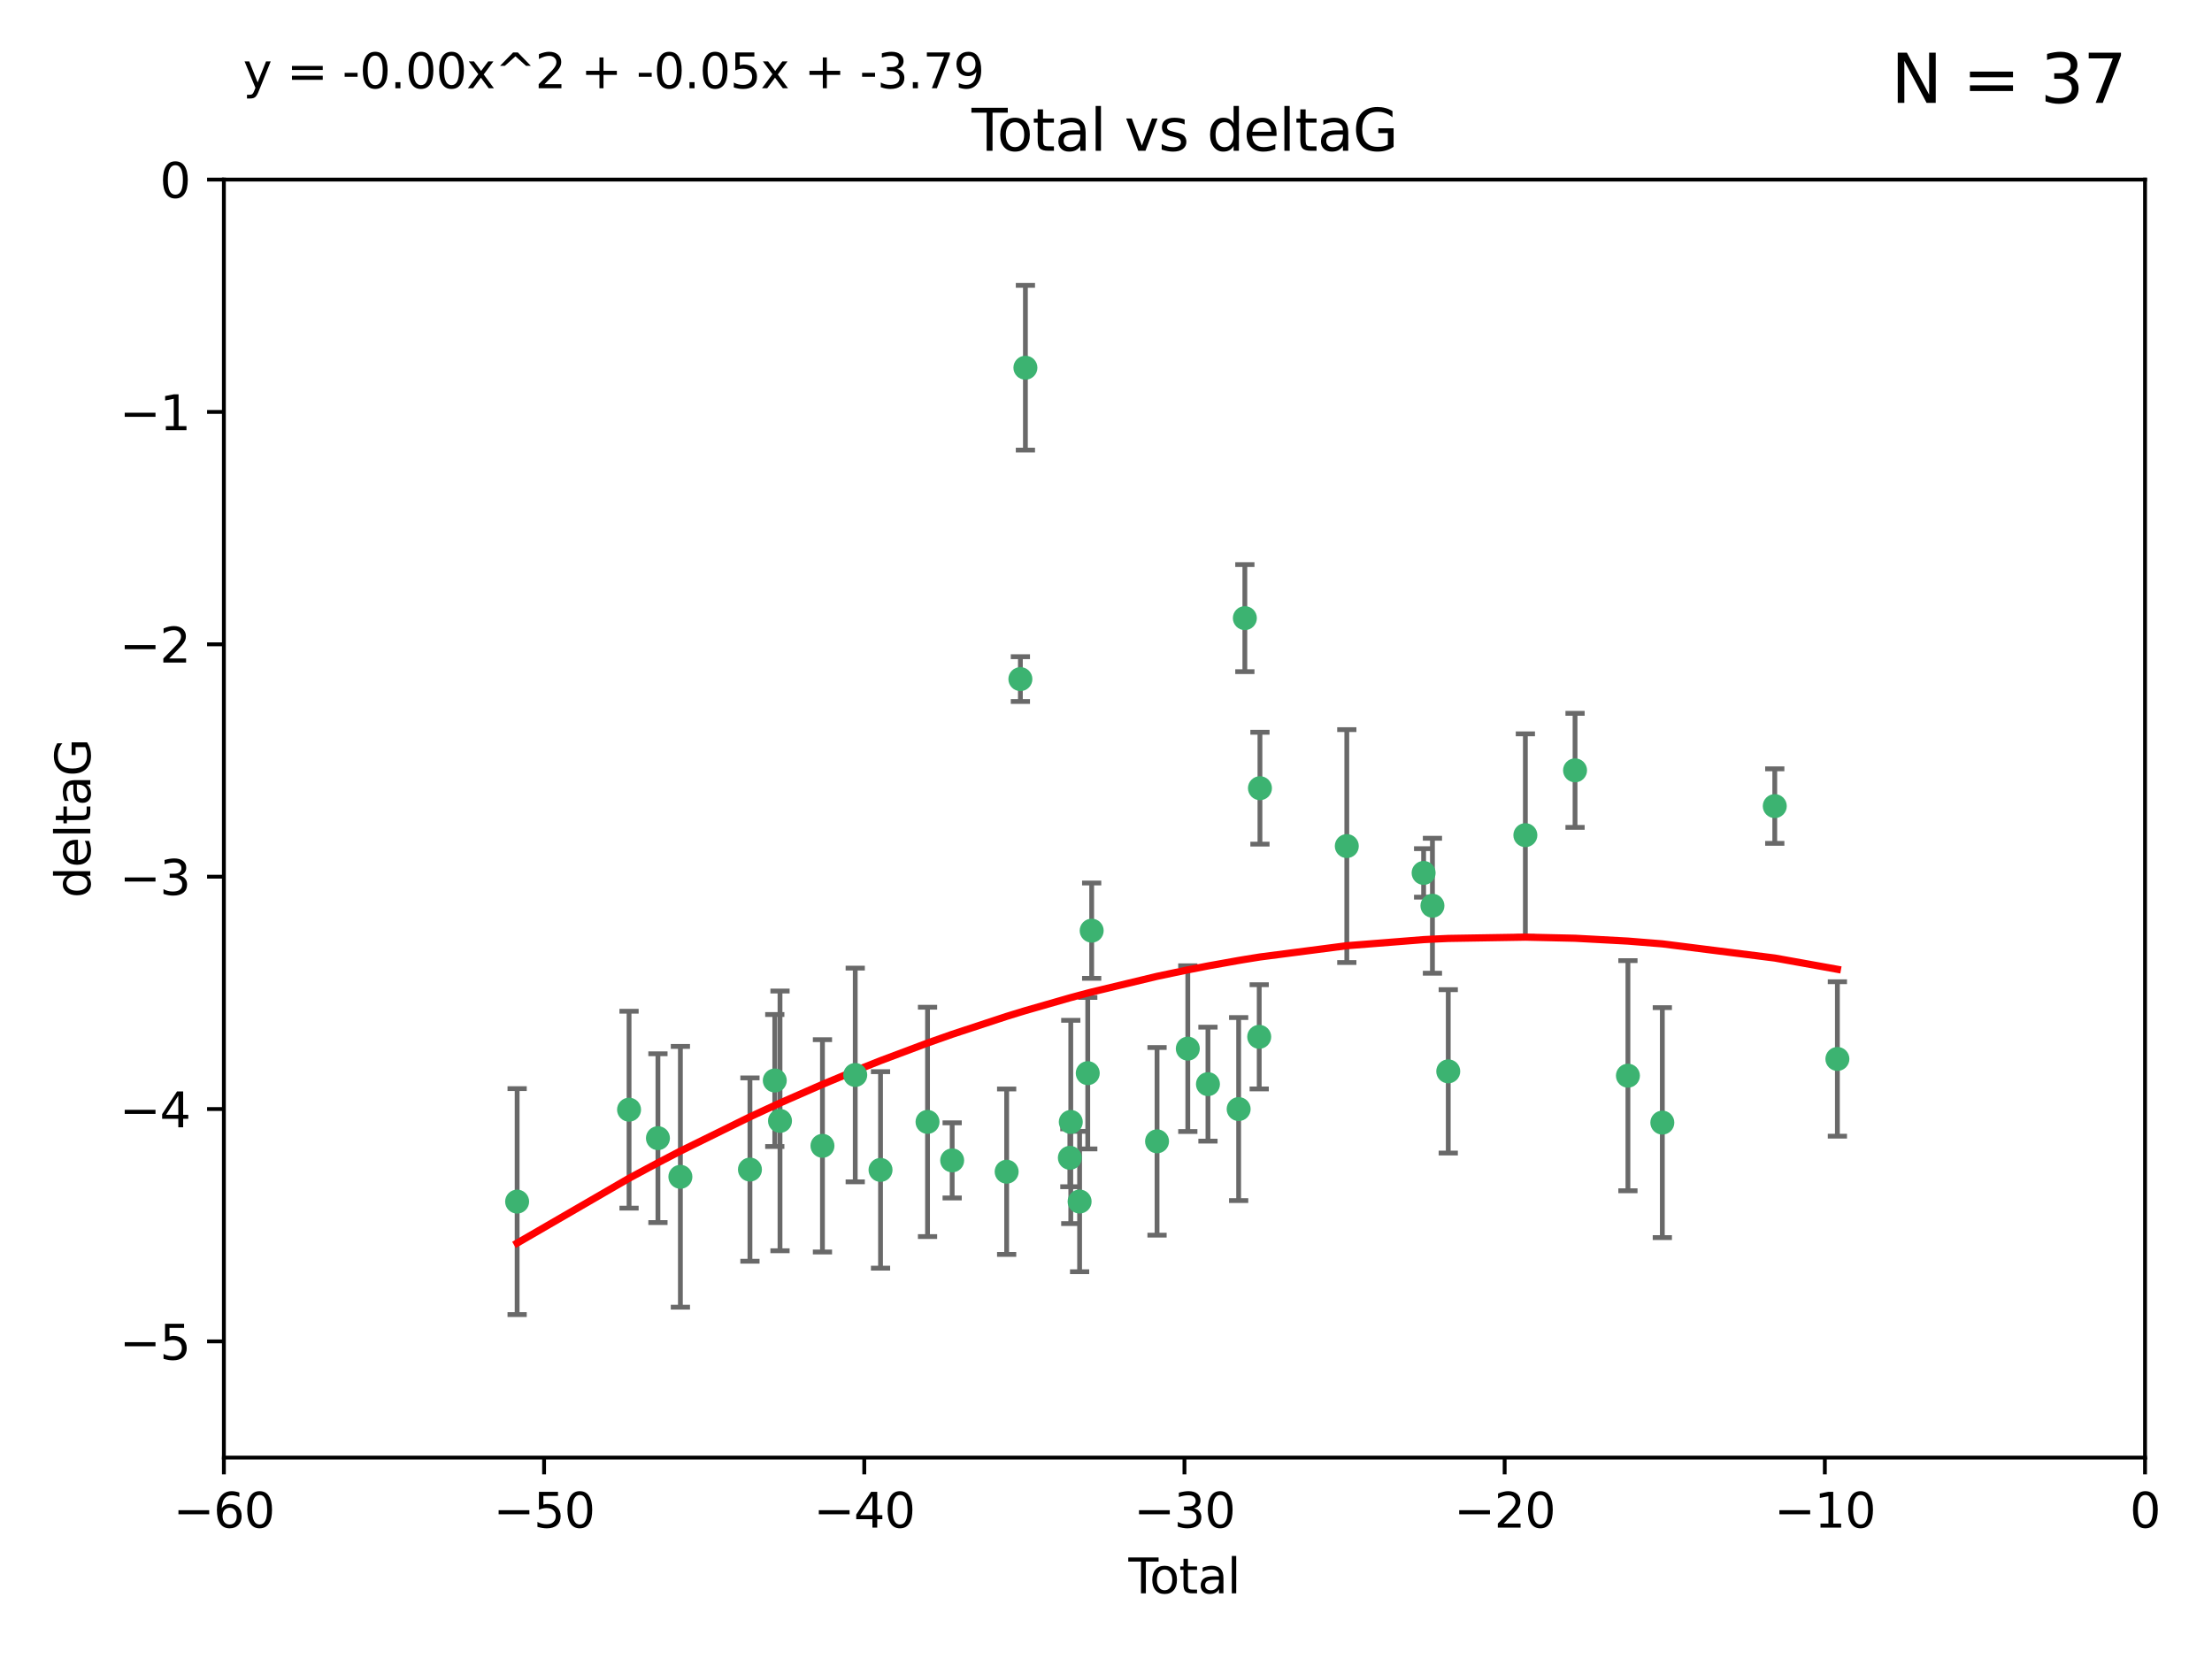 <?xml version="1.0" encoding="utf-8" standalone="no"?>
<!DOCTYPE svg PUBLIC "-//W3C//DTD SVG 1.1//EN"
  "http://www.w3.org/Graphics/SVG/1.1/DTD/svg11.dtd">
<svg xmlns:xlink="http://www.w3.org/1999/xlink" width="460.8pt" height="345.6pt" viewBox="0 0 460.8 345.6" xmlns="http://www.w3.org/2000/svg" version="1.1">
 <defs>
  <style type="text/css">*{stroke-linejoin: round; stroke-linecap: butt}</style>
 </defs>
 <g id="figure_1">
  <g id="patch_1">
   <path d="M 0 345.6 
L 460.8 345.6 
L 460.8 0 
L 0 0 
z
" style="fill: #ffffff"/>
  </g>
  <g id="axes_1">
   <g id="patch_2">
    <path d="M 46.64 303.64 
L 446.85 303.64 
L 446.85 37.411 
L 46.64 37.411 
z
" style="fill: #ffffff"/>
   </g>
   <g id="PathCollection_1">
    <defs>
     <path id="m1c4140bbf5" d="M 0 1.118 
C 0.297 1.118 0.581 1 0.791 0.791 
C 1 0.581 1.118 0.297 1.118 0 
C 1.118 -0.297 1 -0.581 0.791 -0.791 
C 0.581 -1 0.297 -1.118 0 -1.118 
C -0.297 -1.118 -0.581 -1 -0.791 -0.791 
C -1 -0.581 -1.118 -0.297 -1.118 0 
C -1.118 0.297 -1 0.581 -0.791 0.791 
C -0.581 1 -0.297 1.118 0 1.118 
z
" style="stroke: #3cb371"/>
    </defs>
    <g clip-path="url(#paca9e72750)">
     <use xlink:href="#m1c4140bbf5" x="107.728" y="250.316" style="fill: #3cb371; stroke: #3cb371"/>
     <use xlink:href="#m1c4140bbf5" x="131.044" y="231.167" style="fill: #3cb371; stroke: #3cb371"/>
     <use xlink:href="#m1c4140bbf5" x="137.06" y="237.101" style="fill: #3cb371; stroke: #3cb371"/>
     <use xlink:href="#m1c4140bbf5" x="141.738" y="245.151" style="fill: #3cb371; stroke: #3cb371"/>
     <use xlink:href="#m1c4140bbf5" x="156.227" y="243.641" style="fill: #3cb371; stroke: #3cb371"/>
     <use xlink:href="#m1c4140bbf5" x="161.402" y="225.088" style="fill: #3cb371; stroke: #3cb371"/>
     <use xlink:href="#m1c4140bbf5" x="162.489" y="233.502" style="fill: #3cb371; stroke: #3cb371"/>
     <use xlink:href="#m1c4140bbf5" x="171.333" y="238.695" style="fill: #3cb371; stroke: #3cb371"/>
     <use xlink:href="#m1c4140bbf5" x="178.161" y="223.937" style="fill: #3cb371; stroke: #3cb371"/>
     <use xlink:href="#m1c4140bbf5" x="183.43" y="243.713" style="fill: #3cb371; stroke: #3cb371"/>
     <use xlink:href="#m1c4140bbf5" x="193.222" y="233.712" style="fill: #3cb371; stroke: #3cb371"/>
     <use xlink:href="#m1c4140bbf5" x="198.354" y="241.73" style="fill: #3cb371; stroke: #3cb371"/>
     <use xlink:href="#m1c4140bbf5" x="209.704" y="244.088" style="fill: #3cb371; stroke: #3cb371"/>
     <use xlink:href="#m1c4140bbf5" x="212.564" y="141.469" style="fill: #3cb371; stroke: #3cb371"/>
     <use xlink:href="#m1c4140bbf5" x="213.612" y="76.602" style="fill: #3cb371; stroke: #3cb371"/>
     <use xlink:href="#m1c4140bbf5" x="222.87" y="241.193" style="fill: #3cb371; stroke: #3cb371"/>
     <use xlink:href="#m1c4140bbf5" x="223.063" y="233.723" style="fill: #3cb371; stroke: #3cb371"/>
     <use xlink:href="#m1c4140bbf5" x="224.902" y="250.302" style="fill: #3cb371; stroke: #3cb371"/>
     <use xlink:href="#m1c4140bbf5" x="226.599" y="223.559" style="fill: #3cb371; stroke: #3cb371"/>
     <use xlink:href="#m1c4140bbf5" x="227.416" y="193.873" style="fill: #3cb371; stroke: #3cb371"/>
     <use xlink:href="#m1c4140bbf5" x="241.034" y="237.76" style="fill: #3cb371; stroke: #3cb371"/>
     <use xlink:href="#m1c4140bbf5" x="247.442" y="218.451" style="fill: #3cb371; stroke: #3cb371"/>
     <use xlink:href="#m1c4140bbf5" x="251.639" y="225.849" style="fill: #3cb371; stroke: #3cb371"/>
     <use xlink:href="#m1c4140bbf5" x="258.034" y="231.04" style="fill: #3cb371; stroke: #3cb371"/>
     <use xlink:href="#m1c4140bbf5" x="259.326" y="128.766" style="fill: #3cb371; stroke: #3cb371"/>
     <use xlink:href="#m1c4140bbf5" x="262.317" y="215.989" style="fill: #3cb371; stroke: #3cb371"/>
     <use xlink:href="#m1c4140bbf5" x="262.471" y="164.196" style="fill: #3cb371; stroke: #3cb371"/>
     <use xlink:href="#m1c4140bbf5" x="280.563" y="176.253" style="fill: #3cb371; stroke: #3cb371"/>
     <use xlink:href="#m1c4140bbf5" x="296.566" y="181.846" style="fill: #3cb371; stroke: #3cb371"/>
     <use xlink:href="#m1c4140bbf5" x="298.403" y="188.681" style="fill: #3cb371; stroke: #3cb371"/>
     <use xlink:href="#m1c4140bbf5" x="301.697" y="223.183" style="fill: #3cb371; stroke: #3cb371"/>
     <use xlink:href="#m1c4140bbf5" x="317.762" y="173.979" style="fill: #3cb371; stroke: #3cb371"/>
     <use xlink:href="#m1c4140bbf5" x="328.112" y="160.478" style="fill: #3cb371; stroke: #3cb371"/>
     <use xlink:href="#m1c4140bbf5" x="339.126" y="224.085" style="fill: #3cb371; stroke: #3cb371"/>
     <use xlink:href="#m1c4140bbf5" x="346.294" y="233.861" style="fill: #3cb371; stroke: #3cb371"/>
     <use xlink:href="#m1c4140bbf5" x="369.717" y="167.925" style="fill: #3cb371; stroke: #3cb371"/>
     <use xlink:href="#m1c4140bbf5" x="382.763" y="220.6" style="fill: #3cb371; stroke: #3cb371"/>
    </g>
   </g>
   <g id="matplotlib.axis_1">
    <g id="xtick_1">
     <g id="line2d_1">
      <defs>
       <path id="m6806085033" d="M 0 0 
L 0 3.5 
" style="stroke: #000000; stroke-width: 0.8"/>
      </defs>
      <g>
       <use xlink:href="#m6806085033" x="46.64" y="303.64" style="stroke: #000000; stroke-width: 0.8"/>
      </g>
     </g>
     <g id="text_1">
      <!-- −60 -->
      <g transform="translate(36.088 318.238)scale(0.1 -0.1)">
       <defs>
        <path id="DejaVuSans-2212" d="M 678 2272 
L 4684 2272 
L 4684 1741 
L 678 1741 
L 678 2272 
z
" transform="scale(0.016)"/>
        <path id="DejaVuSans-36" d="M 2113 2584 
Q 1688 2584 1439 2293 
Q 1191 2003 1191 1497 
Q 1191 994 1439 701 
Q 1688 409 2113 409 
Q 2538 409 2786 701 
Q 3034 994 3034 1497 
Q 3034 2003 2786 2293 
Q 2538 2584 2113 2584 
z
M 3366 4563 
L 3366 3988 
Q 3128 4100 2886 4159 
Q 2644 4219 2406 4219 
Q 1781 4219 1451 3797 
Q 1122 3375 1075 2522 
Q 1259 2794 1537 2939 
Q 1816 3084 2150 3084 
Q 2853 3084 3261 2657 
Q 3669 2231 3669 1497 
Q 3669 778 3244 343 
Q 2819 -91 2113 -91 
Q 1303 -91 875 529 
Q 447 1150 447 2328 
Q 447 3434 972 4092 
Q 1497 4750 2381 4750 
Q 2619 4750 2861 4703 
Q 3103 4656 3366 4563 
z
" transform="scale(0.016)"/>
        <path id="DejaVuSans-30" d="M 2034 4250 
Q 1547 4250 1301 3770 
Q 1056 3291 1056 2328 
Q 1056 1369 1301 889 
Q 1547 409 2034 409 
Q 2525 409 2770 889 
Q 3016 1369 3016 2328 
Q 3016 3291 2770 3770 
Q 2525 4250 2034 4250 
z
M 2034 4750 
Q 2819 4750 3233 4129 
Q 3647 3509 3647 2328 
Q 3647 1150 3233 529 
Q 2819 -91 2034 -91 
Q 1250 -91 836 529 
Q 422 1150 422 2328 
Q 422 3509 836 4129 
Q 1250 4750 2034 4750 
z
" transform="scale(0.016)"/>
       </defs>
       <use xlink:href="#DejaVuSans-2212"/>
       <use xlink:href="#DejaVuSans-36" x="83.789"/>
       <use xlink:href="#DejaVuSans-30" x="147.412"/>
      </g>
     </g>
    </g>
    <g id="xtick_2">
     <g id="line2d_2">
      <g>
       <use xlink:href="#m6806085033" x="113.342" y="303.64" style="stroke: #000000; stroke-width: 0.8"/>
      </g>
     </g>
     <g id="text_2">
      <!-- −50 -->
      <g transform="translate(102.789 318.238)scale(0.1 -0.1)">
       <defs>
        <path id="DejaVuSans-35" d="M 691 4666 
L 3169 4666 
L 3169 4134 
L 1269 4134 
L 1269 2991 
Q 1406 3038 1543 3061 
Q 1681 3084 1819 3084 
Q 2600 3084 3056 2656 
Q 3513 2228 3513 1497 
Q 3513 744 3044 326 
Q 2575 -91 1722 -91 
Q 1428 -91 1123 -41 
Q 819 9 494 109 
L 494 744 
Q 775 591 1075 516 
Q 1375 441 1709 441 
Q 2250 441 2565 725 
Q 2881 1009 2881 1497 
Q 2881 1984 2565 2268 
Q 2250 2553 1709 2553 
Q 1456 2553 1204 2497 
Q 953 2441 691 2322 
L 691 4666 
z
" transform="scale(0.016)"/>
       </defs>
       <use xlink:href="#DejaVuSans-2212"/>
       <use xlink:href="#DejaVuSans-35" x="83.789"/>
       <use xlink:href="#DejaVuSans-30" x="147.412"/>
      </g>
     </g>
    </g>
    <g id="xtick_3">
     <g id="line2d_3">
      <g>
       <use xlink:href="#m6806085033" x="180.043" y="303.64" style="stroke: #000000; stroke-width: 0.8"/>
      </g>
     </g>
     <g id="text_3">
      <!-- −40 -->
      <g transform="translate(169.491 318.238)scale(0.1 -0.1)">
       <defs>
        <path id="DejaVuSans-34" d="M 2419 4116 
L 825 1625 
L 2419 1625 
L 2419 4116 
z
M 2253 4666 
L 3047 4666 
L 3047 1625 
L 3713 1625 
L 3713 1100 
L 3047 1100 
L 3047 0 
L 2419 0 
L 2419 1100 
L 313 1100 
L 313 1709 
L 2253 4666 
z
" transform="scale(0.016)"/>
       </defs>
       <use xlink:href="#DejaVuSans-2212"/>
       <use xlink:href="#DejaVuSans-34" x="83.789"/>
       <use xlink:href="#DejaVuSans-30" x="147.412"/>
      </g>
     </g>
    </g>
    <g id="xtick_4">
     <g id="line2d_4">
      <g>
       <use xlink:href="#m6806085033" x="246.745" y="303.64" style="stroke: #000000; stroke-width: 0.8"/>
      </g>
     </g>
     <g id="text_4">
      <!-- −30 -->
      <g transform="translate(236.193 318.238)scale(0.1 -0.1)">
       <defs>
        <path id="DejaVuSans-33" d="M 2597 2516 
Q 3050 2419 3304 2112 
Q 3559 1806 3559 1356 
Q 3559 666 3084 287 
Q 2609 -91 1734 -91 
Q 1441 -91 1130 -33 
Q 819 25 488 141 
L 488 750 
Q 750 597 1062 519 
Q 1375 441 1716 441 
Q 2309 441 2620 675 
Q 2931 909 2931 1356 
Q 2931 1769 2642 2001 
Q 2353 2234 1838 2234 
L 1294 2234 
L 1294 2753 
L 1863 2753 
Q 2328 2753 2575 2939 
Q 2822 3125 2822 3475 
Q 2822 3834 2567 4026 
Q 2313 4219 1838 4219 
Q 1578 4219 1281 4162 
Q 984 4106 628 3988 
L 628 4550 
Q 988 4650 1302 4700 
Q 1616 4750 1894 4750 
Q 2613 4750 3031 4423 
Q 3450 4097 3450 3541 
Q 3450 3153 3228 2886 
Q 3006 2619 2597 2516 
z
" transform="scale(0.016)"/>
       </defs>
       <use xlink:href="#DejaVuSans-2212"/>
       <use xlink:href="#DejaVuSans-33" x="83.789"/>
       <use xlink:href="#DejaVuSans-30" x="147.412"/>
      </g>
     </g>
    </g>
    <g id="xtick_5">
     <g id="line2d_5">
      <g>
       <use xlink:href="#m6806085033" x="313.447" y="303.64" style="stroke: #000000; stroke-width: 0.8"/>
      </g>
     </g>
     <g id="text_5">
      <!-- −20 -->
      <g transform="translate(302.894 318.238)scale(0.1 -0.1)">
       <defs>
        <path id="DejaVuSans-32" d="M 1228 531 
L 3431 531 
L 3431 0 
L 469 0 
L 469 531 
Q 828 903 1448 1529 
Q 2069 2156 2228 2338 
Q 2531 2678 2651 2914 
Q 2772 3150 2772 3378 
Q 2772 3750 2511 3984 
Q 2250 4219 1831 4219 
Q 1534 4219 1204 4116 
Q 875 4013 500 3803 
L 500 4441 
Q 881 4594 1212 4672 
Q 1544 4750 1819 4750 
Q 2544 4750 2975 4387 
Q 3406 4025 3406 3419 
Q 3406 3131 3298 2873 
Q 3191 2616 2906 2266 
Q 2828 2175 2409 1742 
Q 1991 1309 1228 531 
z
" transform="scale(0.016)"/>
       </defs>
       <use xlink:href="#DejaVuSans-2212"/>
       <use xlink:href="#DejaVuSans-32" x="83.789"/>
       <use xlink:href="#DejaVuSans-30" x="147.412"/>
      </g>
     </g>
    </g>
    <g id="xtick_6">
     <g id="line2d_6">
      <g>
       <use xlink:href="#m6806085033" x="380.148" y="303.64" style="stroke: #000000; stroke-width: 0.8"/>
      </g>
     </g>
     <g id="text_6">
      <!-- −10 -->
      <g transform="translate(369.596 318.238)scale(0.1 -0.1)">
       <defs>
        <path id="DejaVuSans-31" d="M 794 531 
L 1825 531 
L 1825 4091 
L 703 3866 
L 703 4441 
L 1819 4666 
L 2450 4666 
L 2450 531 
L 3481 531 
L 3481 0 
L 794 0 
L 794 531 
z
" transform="scale(0.016)"/>
       </defs>
       <use xlink:href="#DejaVuSans-2212"/>
       <use xlink:href="#DejaVuSans-31" x="83.789"/>
       <use xlink:href="#DejaVuSans-30" x="147.412"/>
      </g>
     </g>
    </g>
    <g id="xtick_7">
     <g id="line2d_7">
      <g>
       <use xlink:href="#m6806085033" x="446.85" y="303.64" style="stroke: #000000; stroke-width: 0.8"/>
      </g>
     </g>
     <g id="text_7">
      <!-- 0 -->
      <g transform="translate(443.669 318.238)scale(0.1 -0.1)">
       <use xlink:href="#DejaVuSans-30"/>
      </g>
     </g>
    </g>
    <g id="text_8">
     <!-- Total -->
     <g transform="translate(235.068 331.917)scale(0.1 -0.1)">
      <defs>
       <path id="DejaVuSans-54" d="M -19 4666 
L 3928 4666 
L 3928 4134 
L 2272 4134 
L 2272 0 
L 1638 0 
L 1638 4134 
L -19 4134 
L -19 4666 
z
" transform="scale(0.016)"/>
       <path id="DejaVuSans-6f" d="M 1959 3097 
Q 1497 3097 1228 2736 
Q 959 2375 959 1747 
Q 959 1119 1226 758 
Q 1494 397 1959 397 
Q 2419 397 2687 759 
Q 2956 1122 2956 1747 
Q 2956 2369 2687 2733 
Q 2419 3097 1959 3097 
z
M 1959 3584 
Q 2709 3584 3137 3096 
Q 3566 2609 3566 1747 
Q 3566 888 3137 398 
Q 2709 -91 1959 -91 
Q 1206 -91 779 398 
Q 353 888 353 1747 
Q 353 2609 779 3096 
Q 1206 3584 1959 3584 
z
" transform="scale(0.016)"/>
       <path id="DejaVuSans-74" d="M 1172 4494 
L 1172 3500 
L 2356 3500 
L 2356 3053 
L 1172 3053 
L 1172 1153 
Q 1172 725 1289 603 
Q 1406 481 1766 481 
L 2356 481 
L 2356 0 
L 1766 0 
Q 1100 0 847 248 
Q 594 497 594 1153 
L 594 3053 
L 172 3053 
L 172 3500 
L 594 3500 
L 594 4494 
L 1172 4494 
z
" transform="scale(0.016)"/>
       <path id="DejaVuSans-61" d="M 2194 1759 
Q 1497 1759 1228 1600 
Q 959 1441 959 1056 
Q 959 750 1161 570 
Q 1363 391 1709 391 
Q 2188 391 2477 730 
Q 2766 1069 2766 1631 
L 2766 1759 
L 2194 1759 
z
M 3341 1997 
L 3341 0 
L 2766 0 
L 2766 531 
Q 2569 213 2275 61 
Q 1981 -91 1556 -91 
Q 1019 -91 701 211 
Q 384 513 384 1019 
Q 384 1609 779 1909 
Q 1175 2209 1959 2209 
L 2766 2209 
L 2766 2266 
Q 2766 2663 2505 2880 
Q 2244 3097 1772 3097 
Q 1472 3097 1187 3025 
Q 903 2953 641 2809 
L 641 3341 
Q 956 3463 1253 3523 
Q 1550 3584 1831 3584 
Q 2591 3584 2966 3190 
Q 3341 2797 3341 1997 
z
" transform="scale(0.016)"/>
       <path id="DejaVuSans-6c" d="M 603 4863 
L 1178 4863 
L 1178 0 
L 603 0 
L 603 4863 
z
" transform="scale(0.016)"/>
      </defs>
      <use xlink:href="#DejaVuSans-54"/>
      <use xlink:href="#DejaVuSans-6f" x="44.084"/>
      <use xlink:href="#DejaVuSans-74" x="105.266"/>
      <use xlink:href="#DejaVuSans-61" x="144.475"/>
      <use xlink:href="#DejaVuSans-6c" x="205.754"/>
     </g>
    </g>
   </g>
   <g id="matplotlib.axis_2">
    <g id="ytick_1">
     <g id="line2d_8">
      <defs>
       <path id="m5958dc856a" d="M 0 0 
L -3.5 0 
" style="stroke: #000000; stroke-width: 0.8"/>
      </defs>
      <g>
       <use xlink:href="#m5958dc856a" x="46.64" y="279.437" style="stroke: #000000; stroke-width: 0.8"/>
      </g>
     </g>
     <g id="text_9">
      <!-- −5 -->
      <g transform="translate(24.898 283.237)scale(0.1 -0.1)">
       <use xlink:href="#DejaVuSans-2212"/>
       <use xlink:href="#DejaVuSans-35" x="83.789"/>
      </g>
     </g>
    </g>
    <g id="ytick_2">
     <g id="line2d_9">
      <g>
       <use xlink:href="#m5958dc856a" x="46.64" y="231.032" style="stroke: #000000; stroke-width: 0.8"/>
      </g>
     </g>
     <g id="text_10">
      <!-- −4 -->
      <g transform="translate(24.898 234.831)scale(0.1 -0.1)">
       <use xlink:href="#DejaVuSans-2212"/>
       <use xlink:href="#DejaVuSans-34" x="83.789"/>
      </g>
     </g>
    </g>
    <g id="ytick_3">
     <g id="line2d_10">
      <g>
       <use xlink:href="#m5958dc856a" x="46.64" y="182.627" style="stroke: #000000; stroke-width: 0.8"/>
      </g>
     </g>
     <g id="text_11">
      <!-- −3 -->
      <g transform="translate(24.898 186.426)scale(0.1 -0.1)">
       <use xlink:href="#DejaVuSans-2212"/>
       <use xlink:href="#DejaVuSans-33" x="83.789"/>
      </g>
     </g>
    </g>
    <g id="ytick_4">
     <g id="line2d_11">
      <g>
       <use xlink:href="#m5958dc856a" x="46.64" y="134.222" style="stroke: #000000; stroke-width: 0.8"/>
      </g>
     </g>
     <g id="text_12">
      <!-- −2 -->
      <g transform="translate(24.898 138.021)scale(0.1 -0.1)">
       <use xlink:href="#DejaVuSans-2212"/>
       <use xlink:href="#DejaVuSans-32" x="83.789"/>
      </g>
     </g>
    </g>
    <g id="ytick_5">
     <g id="line2d_12">
      <g>
       <use xlink:href="#m5958dc856a" x="46.64" y="85.816" style="stroke: #000000; stroke-width: 0.8"/>
      </g>
     </g>
     <g id="text_13">
      <!-- −1 -->
      <g transform="translate(24.898 89.616)scale(0.1 -0.1)">
       <use xlink:href="#DejaVuSans-2212"/>
       <use xlink:href="#DejaVuSans-31" x="83.789"/>
      </g>
     </g>
    </g>
    <g id="ytick_6">
     <g id="line2d_13">
      <g>
       <use xlink:href="#m5958dc856a" x="46.64" y="37.411" style="stroke: #000000; stroke-width: 0.8"/>
      </g>
     </g>
     <g id="text_14">
      <!-- 0 -->
      <g transform="translate(33.278 41.21)scale(0.1 -0.1)">
       <use xlink:href="#DejaVuSans-30"/>
      </g>
     </g>
    </g>
    <g id="text_15">
     <!-- deltaG -->
     <g transform="translate(18.818 187.064)rotate(-90)scale(0.1 -0.1)">
      <defs>
       <path id="DejaVuSans-64" d="M 2906 2969 
L 2906 4863 
L 3481 4863 
L 3481 0 
L 2906 0 
L 2906 525 
Q 2725 213 2448 61 
Q 2172 -91 1784 -91 
Q 1150 -91 751 415 
Q 353 922 353 1747 
Q 353 2572 751 3078 
Q 1150 3584 1784 3584 
Q 2172 3584 2448 3432 
Q 2725 3281 2906 2969 
z
M 947 1747 
Q 947 1113 1208 752 
Q 1469 391 1925 391 
Q 2381 391 2643 752 
Q 2906 1113 2906 1747 
Q 2906 2381 2643 2742 
Q 2381 3103 1925 3103 
Q 1469 3103 1208 2742 
Q 947 2381 947 1747 
z
" transform="scale(0.016)"/>
       <path id="DejaVuSans-65" d="M 3597 1894 
L 3597 1613 
L 953 1613 
Q 991 1019 1311 708 
Q 1631 397 2203 397 
Q 2534 397 2845 478 
Q 3156 559 3463 722 
L 3463 178 
Q 3153 47 2828 -22 
Q 2503 -91 2169 -91 
Q 1331 -91 842 396 
Q 353 884 353 1716 
Q 353 2575 817 3079 
Q 1281 3584 2069 3584 
Q 2775 3584 3186 3129 
Q 3597 2675 3597 1894 
z
M 3022 2063 
Q 3016 2534 2758 2815 
Q 2500 3097 2075 3097 
Q 1594 3097 1305 2825 
Q 1016 2553 972 2059 
L 3022 2063 
z
" transform="scale(0.016)"/>
       <path id="DejaVuSans-47" d="M 3809 666 
L 3809 1919 
L 2778 1919 
L 2778 2438 
L 4434 2438 
L 4434 434 
Q 4069 175 3628 42 
Q 3188 -91 2688 -91 
Q 1594 -91 976 548 
Q 359 1188 359 2328 
Q 359 3472 976 4111 
Q 1594 4750 2688 4750 
Q 3144 4750 3555 4637 
Q 3966 4525 4313 4306 
L 4313 3634 
Q 3963 3931 3569 4081 
Q 3175 4231 2741 4231 
Q 1884 4231 1454 3753 
Q 1025 3275 1025 2328 
Q 1025 1384 1454 906 
Q 1884 428 2741 428 
Q 3075 428 3337 486 
Q 3600 544 3809 666 
z
" transform="scale(0.016)"/>
      </defs>
      <use xlink:href="#DejaVuSans-64"/>
      <use xlink:href="#DejaVuSans-65" x="63.477"/>
      <use xlink:href="#DejaVuSans-6c" x="125"/>
      <use xlink:href="#DejaVuSans-74" x="152.783"/>
      <use xlink:href="#DejaVuSans-61" x="191.992"/>
      <use xlink:href="#DejaVuSans-47" x="253.271"/>
     </g>
    </g>
   </g>
   <g id="LineCollection_1">
    <path d="M 107.728 273.851 
L 107.728 226.78 
" clip-path="url(#paca9e72750)" style="fill: none; stroke: #696969"/>
    <path d="M 131.044 251.678 
L 131.044 210.656 
" clip-path="url(#paca9e72750)" style="fill: none; stroke: #696969"/>
    <path d="M 137.06 254.682 
L 137.06 219.519 
" clip-path="url(#paca9e72750)" style="fill: none; stroke: #696969"/>
    <path d="M 141.738 272.312 
L 141.738 217.99 
" clip-path="url(#paca9e72750)" style="fill: none; stroke: #696969"/>
    <path d="M 156.227 262.737 
L 156.227 224.544 
" clip-path="url(#paca9e72750)" style="fill: none; stroke: #696969"/>
    <path d="M 161.402 238.836 
L 161.402 211.34 
" clip-path="url(#paca9e72750)" style="fill: none; stroke: #696969"/>
    <path d="M 162.489 260.554 
L 162.489 206.45 
" clip-path="url(#paca9e72750)" style="fill: none; stroke: #696969"/>
    <path d="M 171.333 260.812 
L 171.333 216.578 
" clip-path="url(#paca9e72750)" style="fill: none; stroke: #696969"/>
    <path d="M 178.161 246.2 
L 178.161 201.674 
" clip-path="url(#paca9e72750)" style="fill: none; stroke: #696969"/>
    <path d="M 183.43 264.178 
L 183.43 223.248 
" clip-path="url(#paca9e72750)" style="fill: none; stroke: #696969"/>
    <path d="M 193.222 257.598 
L 193.222 209.826 
" clip-path="url(#paca9e72750)" style="fill: none; stroke: #696969"/>
    <path d="M 198.354 249.557 
L 198.354 233.903 
" clip-path="url(#paca9e72750)" style="fill: none; stroke: #696969"/>
    <path d="M 209.704 261.318 
L 209.704 226.858 
" clip-path="url(#paca9e72750)" style="fill: none; stroke: #696969"/>
    <path d="M 212.564 146.137 
L 212.564 136.802 
" clip-path="url(#paca9e72750)" style="fill: none; stroke: #696969"/>
    <path d="M 213.612 93.762 
L 213.612 59.442 
" clip-path="url(#paca9e72750)" style="fill: none; stroke: #696969"/>
    <path d="M 222.87 247.22 
L 222.87 235.166 
" clip-path="url(#paca9e72750)" style="fill: none; stroke: #696969"/>
    <path d="M 223.063 254.896 
L 223.063 212.549 
" clip-path="url(#paca9e72750)" style="fill: none; stroke: #696969"/>
    <path d="M 224.902 264.925 
L 224.902 235.679 
" clip-path="url(#paca9e72750)" style="fill: none; stroke: #696969"/>
    <path d="M 226.599 239.336 
L 226.599 207.781 
" clip-path="url(#paca9e72750)" style="fill: none; stroke: #696969"/>
    <path d="M 227.416 203.802 
L 227.416 183.944 
" clip-path="url(#paca9e72750)" style="fill: none; stroke: #696969"/>
    <path d="M 241.034 257.301 
L 241.034 218.218 
" clip-path="url(#paca9e72750)" style="fill: none; stroke: #696969"/>
    <path d="M 247.442 235.713 
L 247.442 201.188 
" clip-path="url(#paca9e72750)" style="fill: none; stroke: #696969"/>
    <path d="M 251.639 237.72 
L 251.639 213.978 
" clip-path="url(#paca9e72750)" style="fill: none; stroke: #696969"/>
    <path d="M 258.034 250.104 
L 258.034 211.975 
" clip-path="url(#paca9e72750)" style="fill: none; stroke: #696969"/>
    <path d="M 259.326 139.92 
L 259.326 117.611 
" clip-path="url(#paca9e72750)" style="fill: none; stroke: #696969"/>
    <path d="M 262.317 226.845 
L 262.317 205.133 
" clip-path="url(#paca9e72750)" style="fill: none; stroke: #696969"/>
    <path d="M 262.471 175.847 
L 262.471 152.545 
" clip-path="url(#paca9e72750)" style="fill: none; stroke: #696969"/>
    <path d="M 280.563 200.512 
L 280.563 151.994 
" clip-path="url(#paca9e72750)" style="fill: none; stroke: #696969"/>
    <path d="M 296.566 186.895 
L 296.566 176.797 
" clip-path="url(#paca9e72750)" style="fill: none; stroke: #696969"/>
    <path d="M 298.403 202.739 
L 298.403 174.624 
" clip-path="url(#paca9e72750)" style="fill: none; stroke: #696969"/>
    <path d="M 301.697 240.197 
L 301.697 206.168 
" clip-path="url(#paca9e72750)" style="fill: none; stroke: #696969"/>
    <path d="M 317.762 195.085 
L 317.762 152.873 
" clip-path="url(#paca9e72750)" style="fill: none; stroke: #696969"/>
    <path d="M 328.112 172.358 
L 328.112 148.597 
" clip-path="url(#paca9e72750)" style="fill: none; stroke: #696969"/>
    <path d="M 339.126 248.056 
L 339.126 200.114 
" clip-path="url(#paca9e72750)" style="fill: none; stroke: #696969"/>
    <path d="M 346.294 257.815 
L 346.294 209.906 
" clip-path="url(#paca9e72750)" style="fill: none; stroke: #696969"/>
    <path d="M 369.717 175.69 
L 369.717 160.161 
" clip-path="url(#paca9e72750)" style="fill: none; stroke: #696969"/>
    <path d="M 382.763 236.686 
L 382.763 204.513 
" clip-path="url(#paca9e72750)" style="fill: none; stroke: #696969"/>
   </g>
   <g id="line2d_14">
    <defs>
     <path id="mfb6e9525f7" d="M 2 0 
L -2 -0 
" style="stroke: #696969"/>
    </defs>
    <g clip-path="url(#paca9e72750)">
     <use xlink:href="#mfb6e9525f7" x="107.728" y="273.851" style="fill: #696969; stroke: #696969"/>
     <use xlink:href="#mfb6e9525f7" x="131.044" y="251.678" style="fill: #696969; stroke: #696969"/>
     <use xlink:href="#mfb6e9525f7" x="137.06" y="254.682" style="fill: #696969; stroke: #696969"/>
     <use xlink:href="#mfb6e9525f7" x="141.738" y="272.312" style="fill: #696969; stroke: #696969"/>
     <use xlink:href="#mfb6e9525f7" x="156.227" y="262.737" style="fill: #696969; stroke: #696969"/>
     <use xlink:href="#mfb6e9525f7" x="161.402" y="238.836" style="fill: #696969; stroke: #696969"/>
     <use xlink:href="#mfb6e9525f7" x="162.489" y="260.554" style="fill: #696969; stroke: #696969"/>
     <use xlink:href="#mfb6e9525f7" x="171.333" y="260.812" style="fill: #696969; stroke: #696969"/>
     <use xlink:href="#mfb6e9525f7" x="178.161" y="246.2" style="fill: #696969; stroke: #696969"/>
     <use xlink:href="#mfb6e9525f7" x="183.43" y="264.178" style="fill: #696969; stroke: #696969"/>
     <use xlink:href="#mfb6e9525f7" x="193.222" y="257.598" style="fill: #696969; stroke: #696969"/>
     <use xlink:href="#mfb6e9525f7" x="198.354" y="249.557" style="fill: #696969; stroke: #696969"/>
     <use xlink:href="#mfb6e9525f7" x="209.704" y="261.318" style="fill: #696969; stroke: #696969"/>
     <use xlink:href="#mfb6e9525f7" x="212.564" y="146.137" style="fill: #696969; stroke: #696969"/>
     <use xlink:href="#mfb6e9525f7" x="213.612" y="93.762" style="fill: #696969; stroke: #696969"/>
     <use xlink:href="#mfb6e9525f7" x="222.87" y="247.22" style="fill: #696969; stroke: #696969"/>
     <use xlink:href="#mfb6e9525f7" x="223.063" y="254.896" style="fill: #696969; stroke: #696969"/>
     <use xlink:href="#mfb6e9525f7" x="224.902" y="264.925" style="fill: #696969; stroke: #696969"/>
     <use xlink:href="#mfb6e9525f7" x="226.599" y="239.336" style="fill: #696969; stroke: #696969"/>
     <use xlink:href="#mfb6e9525f7" x="227.416" y="203.802" style="fill: #696969; stroke: #696969"/>
     <use xlink:href="#mfb6e9525f7" x="241.034" y="257.301" style="fill: #696969; stroke: #696969"/>
     <use xlink:href="#mfb6e9525f7" x="247.442" y="235.713" style="fill: #696969; stroke: #696969"/>
     <use xlink:href="#mfb6e9525f7" x="251.639" y="237.72" style="fill: #696969; stroke: #696969"/>
     <use xlink:href="#mfb6e9525f7" x="258.034" y="250.104" style="fill: #696969; stroke: #696969"/>
     <use xlink:href="#mfb6e9525f7" x="259.326" y="139.92" style="fill: #696969; stroke: #696969"/>
     <use xlink:href="#mfb6e9525f7" x="262.317" y="226.845" style="fill: #696969; stroke: #696969"/>
     <use xlink:href="#mfb6e9525f7" x="262.471" y="175.847" style="fill: #696969; stroke: #696969"/>
     <use xlink:href="#mfb6e9525f7" x="280.563" y="200.512" style="fill: #696969; stroke: #696969"/>
     <use xlink:href="#mfb6e9525f7" x="296.566" y="186.895" style="fill: #696969; stroke: #696969"/>
     <use xlink:href="#mfb6e9525f7" x="298.403" y="202.739" style="fill: #696969; stroke: #696969"/>
     <use xlink:href="#mfb6e9525f7" x="301.697" y="240.197" style="fill: #696969; stroke: #696969"/>
     <use xlink:href="#mfb6e9525f7" x="317.762" y="195.085" style="fill: #696969; stroke: #696969"/>
     <use xlink:href="#mfb6e9525f7" x="328.112" y="172.358" style="fill: #696969; stroke: #696969"/>
     <use xlink:href="#mfb6e9525f7" x="339.126" y="248.056" style="fill: #696969; stroke: #696969"/>
     <use xlink:href="#mfb6e9525f7" x="346.294" y="257.815" style="fill: #696969; stroke: #696969"/>
     <use xlink:href="#mfb6e9525f7" x="369.717" y="175.69" style="fill: #696969; stroke: #696969"/>
     <use xlink:href="#mfb6e9525f7" x="382.763" y="236.686" style="fill: #696969; stroke: #696969"/>
    </g>
   </g>
   <g id="line2d_15">
    <g clip-path="url(#paca9e72750)">
     <use xlink:href="#mfb6e9525f7" x="107.728" y="226.78" style="fill: #696969; stroke: #696969"/>
     <use xlink:href="#mfb6e9525f7" x="131.044" y="210.656" style="fill: #696969; stroke: #696969"/>
     <use xlink:href="#mfb6e9525f7" x="137.06" y="219.519" style="fill: #696969; stroke: #696969"/>
     <use xlink:href="#mfb6e9525f7" x="141.738" y="217.99" style="fill: #696969; stroke: #696969"/>
     <use xlink:href="#mfb6e9525f7" x="156.227" y="224.544" style="fill: #696969; stroke: #696969"/>
     <use xlink:href="#mfb6e9525f7" x="161.402" y="211.34" style="fill: #696969; stroke: #696969"/>
     <use xlink:href="#mfb6e9525f7" x="162.489" y="206.45" style="fill: #696969; stroke: #696969"/>
     <use xlink:href="#mfb6e9525f7" x="171.333" y="216.578" style="fill: #696969; stroke: #696969"/>
     <use xlink:href="#mfb6e9525f7" x="178.161" y="201.674" style="fill: #696969; stroke: #696969"/>
     <use xlink:href="#mfb6e9525f7" x="183.43" y="223.248" style="fill: #696969; stroke: #696969"/>
     <use xlink:href="#mfb6e9525f7" x="193.222" y="209.826" style="fill: #696969; stroke: #696969"/>
     <use xlink:href="#mfb6e9525f7" x="198.354" y="233.903" style="fill: #696969; stroke: #696969"/>
     <use xlink:href="#mfb6e9525f7" x="209.704" y="226.858" style="fill: #696969; stroke: #696969"/>
     <use xlink:href="#mfb6e9525f7" x="212.564" y="136.802" style="fill: #696969; stroke: #696969"/>
     <use xlink:href="#mfb6e9525f7" x="213.612" y="59.442" style="fill: #696969; stroke: #696969"/>
     <use xlink:href="#mfb6e9525f7" x="222.87" y="235.166" style="fill: #696969; stroke: #696969"/>
     <use xlink:href="#mfb6e9525f7" x="223.063" y="212.549" style="fill: #696969; stroke: #696969"/>
     <use xlink:href="#mfb6e9525f7" x="224.902" y="235.679" style="fill: #696969; stroke: #696969"/>
     <use xlink:href="#mfb6e9525f7" x="226.599" y="207.781" style="fill: #696969; stroke: #696969"/>
     <use xlink:href="#mfb6e9525f7" x="227.416" y="183.944" style="fill: #696969; stroke: #696969"/>
     <use xlink:href="#mfb6e9525f7" x="241.034" y="218.218" style="fill: #696969; stroke: #696969"/>
     <use xlink:href="#mfb6e9525f7" x="247.442" y="201.188" style="fill: #696969; stroke: #696969"/>
     <use xlink:href="#mfb6e9525f7" x="251.639" y="213.978" style="fill: #696969; stroke: #696969"/>
     <use xlink:href="#mfb6e9525f7" x="258.034" y="211.975" style="fill: #696969; stroke: #696969"/>
     <use xlink:href="#mfb6e9525f7" x="259.326" y="117.611" style="fill: #696969; stroke: #696969"/>
     <use xlink:href="#mfb6e9525f7" x="262.317" y="205.133" style="fill: #696969; stroke: #696969"/>
     <use xlink:href="#mfb6e9525f7" x="262.471" y="152.545" style="fill: #696969; stroke: #696969"/>
     <use xlink:href="#mfb6e9525f7" x="280.563" y="151.994" style="fill: #696969; stroke: #696969"/>
     <use xlink:href="#mfb6e9525f7" x="296.566" y="176.797" style="fill: #696969; stroke: #696969"/>
     <use xlink:href="#mfb6e9525f7" x="298.403" y="174.624" style="fill: #696969; stroke: #696969"/>
     <use xlink:href="#mfb6e9525f7" x="301.697" y="206.168" style="fill: #696969; stroke: #696969"/>
     <use xlink:href="#mfb6e9525f7" x="317.762" y="152.873" style="fill: #696969; stroke: #696969"/>
     <use xlink:href="#mfb6e9525f7" x="328.112" y="148.597" style="fill: #696969; stroke: #696969"/>
     <use xlink:href="#mfb6e9525f7" x="339.126" y="200.114" style="fill: #696969; stroke: #696969"/>
     <use xlink:href="#mfb6e9525f7" x="346.294" y="209.906" style="fill: #696969; stroke: #696969"/>
     <use xlink:href="#mfb6e9525f7" x="369.717" y="160.161" style="fill: #696969; stroke: #696969"/>
     <use xlink:href="#mfb6e9525f7" x="382.763" y="204.513" style="fill: #696969; stroke: #696969"/>
    </g>
   </g>
   <g id="line2d_16">
    <path d="M 107.728 258.961 
L 131.044 245.451 
L 137.06 242.226 
L 141.738 239.792 
L 156.227 232.664 
L 161.402 230.269 
L 162.489 229.776 
L 171.333 225.894 
L 178.161 223.055 
L 183.43 220.958 
L 193.222 217.28 
L 198.354 215.465 
L 209.704 211.729 
L 212.564 210.847 
L 213.612 210.53 
L 222.87 207.871 
L 223.063 207.818 
L 224.902 207.321 
L 226.599 206.871 
L 227.416 206.658 
L 241.034 203.39 
L 247.442 202.042 
L 251.639 201.225 
L 258.034 200.08 
L 259.326 199.863 
L 262.317 199.381 
L 262.471 199.356 
L 280.563 197.009 
L 296.566 195.74 
L 298.403 195.642 
L 301.697 195.493 
L 317.762 195.223 
L 328.112 195.454 
L 339.126 196.047 
L 346.294 196.625 
L 369.717 199.575 
L 382.763 201.921 
" clip-path="url(#paca9e72750)" style="fill: none; stroke: #ff0000; stroke-width: 1.5; stroke-linecap: square"/>
   </g>
   <g id="line2d_17">
    <defs>
     <path id="m856721254e" d="M 0 2 
C 0.53 2 1.039 1.789 1.414 1.414 
C 1.789 1.039 2 0.53 2 0 
C 2 -0.53 1.789 -1.039 1.414 -1.414 
C 1.039 -1.789 0.53 -2 0 -2 
C -0.53 -2 -1.039 -1.789 -1.414 -1.414 
C -1.789 -1.039 -2 -0.53 -2 0 
C -2 0.53 -1.789 1.039 -1.414 1.414 
C -1.039 1.789 -0.53 2 0 2 
z
" style="stroke: #3cb371"/>
    </defs>
    <g clip-path="url(#paca9e72750)">
     <use xlink:href="#m856721254e" x="107.728" y="250.316" style="fill: #3cb371; stroke: #3cb371"/>
     <use xlink:href="#m856721254e" x="131.044" y="231.167" style="fill: #3cb371; stroke: #3cb371"/>
     <use xlink:href="#m856721254e" x="137.06" y="237.101" style="fill: #3cb371; stroke: #3cb371"/>
     <use xlink:href="#m856721254e" x="141.738" y="245.151" style="fill: #3cb371; stroke: #3cb371"/>
     <use xlink:href="#m856721254e" x="156.227" y="243.641" style="fill: #3cb371; stroke: #3cb371"/>
     <use xlink:href="#m856721254e" x="161.402" y="225.088" style="fill: #3cb371; stroke: #3cb371"/>
     <use xlink:href="#m856721254e" x="162.489" y="233.502" style="fill: #3cb371; stroke: #3cb371"/>
     <use xlink:href="#m856721254e" x="171.333" y="238.695" style="fill: #3cb371; stroke: #3cb371"/>
     <use xlink:href="#m856721254e" x="178.161" y="223.937" style="fill: #3cb371; stroke: #3cb371"/>
     <use xlink:href="#m856721254e" x="183.43" y="243.713" style="fill: #3cb371; stroke: #3cb371"/>
     <use xlink:href="#m856721254e" x="193.222" y="233.712" style="fill: #3cb371; stroke: #3cb371"/>
     <use xlink:href="#m856721254e" x="198.354" y="241.73" style="fill: #3cb371; stroke: #3cb371"/>
     <use xlink:href="#m856721254e" x="209.704" y="244.088" style="fill: #3cb371; stroke: #3cb371"/>
     <use xlink:href="#m856721254e" x="212.564" y="141.469" style="fill: #3cb371; stroke: #3cb371"/>
     <use xlink:href="#m856721254e" x="213.612" y="76.602" style="fill: #3cb371; stroke: #3cb371"/>
     <use xlink:href="#m856721254e" x="222.87" y="241.193" style="fill: #3cb371; stroke: #3cb371"/>
     <use xlink:href="#m856721254e" x="223.063" y="233.723" style="fill: #3cb371; stroke: #3cb371"/>
     <use xlink:href="#m856721254e" x="224.902" y="250.302" style="fill: #3cb371; stroke: #3cb371"/>
     <use xlink:href="#m856721254e" x="226.599" y="223.559" style="fill: #3cb371; stroke: #3cb371"/>
     <use xlink:href="#m856721254e" x="227.416" y="193.873" style="fill: #3cb371; stroke: #3cb371"/>
     <use xlink:href="#m856721254e" x="241.034" y="237.76" style="fill: #3cb371; stroke: #3cb371"/>
     <use xlink:href="#m856721254e" x="247.442" y="218.451" style="fill: #3cb371; stroke: #3cb371"/>
     <use xlink:href="#m856721254e" x="251.639" y="225.849" style="fill: #3cb371; stroke: #3cb371"/>
     <use xlink:href="#m856721254e" x="258.034" y="231.04" style="fill: #3cb371; stroke: #3cb371"/>
     <use xlink:href="#m856721254e" x="259.326" y="128.766" style="fill: #3cb371; stroke: #3cb371"/>
     <use xlink:href="#m856721254e" x="262.317" y="215.989" style="fill: #3cb371; stroke: #3cb371"/>
     <use xlink:href="#m856721254e" x="262.471" y="164.196" style="fill: #3cb371; stroke: #3cb371"/>
     <use xlink:href="#m856721254e" x="280.563" y="176.253" style="fill: #3cb371; stroke: #3cb371"/>
     <use xlink:href="#m856721254e" x="296.566" y="181.846" style="fill: #3cb371; stroke: #3cb371"/>
     <use xlink:href="#m856721254e" x="298.403" y="188.681" style="fill: #3cb371; stroke: #3cb371"/>
     <use xlink:href="#m856721254e" x="301.697" y="223.183" style="fill: #3cb371; stroke: #3cb371"/>
     <use xlink:href="#m856721254e" x="317.762" y="173.979" style="fill: #3cb371; stroke: #3cb371"/>
     <use xlink:href="#m856721254e" x="328.112" y="160.478" style="fill: #3cb371; stroke: #3cb371"/>
     <use xlink:href="#m856721254e" x="339.126" y="224.085" style="fill: #3cb371; stroke: #3cb371"/>
     <use xlink:href="#m856721254e" x="346.294" y="233.861" style="fill: #3cb371; stroke: #3cb371"/>
     <use xlink:href="#m856721254e" x="369.717" y="167.925" style="fill: #3cb371; stroke: #3cb371"/>
     <use xlink:href="#m856721254e" x="382.763" y="220.6" style="fill: #3cb371; stroke: #3cb371"/>
    </g>
   </g>
   <g id="patch_3">
    <path d="M 46.64 303.64 
L 46.64 37.411 
" style="fill: none; stroke: #000000; stroke-width: 0.8; stroke-linejoin: miter; stroke-linecap: square"/>
   </g>
   <g id="patch_4">
    <path d="M 446.85 303.64 
L 446.85 37.411 
" style="fill: none; stroke: #000000; stroke-width: 0.8; stroke-linejoin: miter; stroke-linecap: square"/>
   </g>
   <g id="patch_5">
    <path d="M 46.64 303.64 
L 446.85 303.64 
" style="fill: none; stroke: #000000; stroke-width: 0.8; stroke-linejoin: miter; stroke-linecap: square"/>
   </g>
   <g id="patch_6">
    <path d="M 46.64 37.411 
L 446.85 37.411 
" style="fill: none; stroke: #000000; stroke-width: 0.8; stroke-linejoin: miter; stroke-linecap: square"/>
   </g>
   <g id="text_16">
    <!-- N = 37 -->
    <g transform="translate(393.929 21.426)scale(0.14 -0.14)">
     <defs>
      <path id="DejaVuSans-4e" d="M 628 4666 
L 1478 4666 
L 3547 763 
L 3547 4666 
L 4159 4666 
L 4159 0 
L 3309 0 
L 1241 3903 
L 1241 0 
L 628 0 
L 628 4666 
z
" transform="scale(0.016)"/>
      <path id="DejaVuSans-20" transform="scale(0.016)"/>
      <path id="DejaVuSans-3d" d="M 678 2906 
L 4684 2906 
L 4684 2381 
L 678 2381 
L 678 2906 
z
M 678 1631 
L 4684 1631 
L 4684 1100 
L 678 1100 
L 678 1631 
z
" transform="scale(0.016)"/>
      <path id="DejaVuSans-37" d="M 525 4666 
L 3525 4666 
L 3525 4397 
L 1831 0 
L 1172 0 
L 2766 4134 
L 525 4134 
L 525 4666 
z
" transform="scale(0.016)"/>
     </defs>
     <use xlink:href="#DejaVuSans-4e"/>
     <use xlink:href="#DejaVuSans-20" x="74.805"/>
     <use xlink:href="#DejaVuSans-3d" x="106.592"/>
     <use xlink:href="#DejaVuSans-20" x="190.381"/>
     <use xlink:href="#DejaVuSans-33" x="222.168"/>
     <use xlink:href="#DejaVuSans-37" x="285.791"/>
    </g>
   </g>
   <g id="text_17">
    <!-- y = -0.00x^2 + -0.05x + -3.79 -->
    <g transform="translate(50.642 18.387)scale(0.1 -0.1)">
     <defs>
      <path id="DejaVuSans-79" d="M 2059 -325 
Q 1816 -950 1584 -1140 
Q 1353 -1331 966 -1331 
L 506 -1331 
L 506 -850 
L 844 -850 
Q 1081 -850 1212 -737 
Q 1344 -625 1503 -206 
L 1606 56 
L 191 3500 
L 800 3500 
L 1894 763 
L 2988 3500 
L 3597 3500 
L 2059 -325 
z
" transform="scale(0.016)"/>
      <path id="DejaVuSans-2d" d="M 313 2009 
L 1997 2009 
L 1997 1497 
L 313 1497 
L 313 2009 
z
" transform="scale(0.016)"/>
      <path id="DejaVuSans-2e" d="M 684 794 
L 1344 794 
L 1344 0 
L 684 0 
L 684 794 
z
" transform="scale(0.016)"/>
      <path id="DejaVuSans-78" d="M 3513 3500 
L 2247 1797 
L 3578 0 
L 2900 0 
L 1881 1375 
L 863 0 
L 184 0 
L 1544 1831 
L 300 3500 
L 978 3500 
L 1906 2253 
L 2834 3500 
L 3513 3500 
z
" transform="scale(0.016)"/>
      <path id="DejaVuSans-5e" d="M 2988 4666 
L 4684 2925 
L 4056 2925 
L 2681 4159 
L 1306 2925 
L 678 2925 
L 2375 4666 
L 2988 4666 
z
" transform="scale(0.016)"/>
      <path id="DejaVuSans-2b" d="M 2944 4013 
L 2944 2272 
L 4684 2272 
L 4684 1741 
L 2944 1741 
L 2944 0 
L 2419 0 
L 2419 1741 
L 678 1741 
L 678 2272 
L 2419 2272 
L 2419 4013 
L 2944 4013 
z
" transform="scale(0.016)"/>
      <path id="DejaVuSans-39" d="M 703 97 
L 703 672 
Q 941 559 1184 500 
Q 1428 441 1663 441 
Q 2288 441 2617 861 
Q 2947 1281 2994 2138 
Q 2813 1869 2534 1725 
Q 2256 1581 1919 1581 
Q 1219 1581 811 2004 
Q 403 2428 403 3163 
Q 403 3881 828 4315 
Q 1253 4750 1959 4750 
Q 2769 4750 3195 4129 
Q 3622 3509 3622 2328 
Q 3622 1225 3098 567 
Q 2575 -91 1691 -91 
Q 1453 -91 1209 -44 
Q 966 3 703 97 
z
M 1959 2075 
Q 2384 2075 2632 2365 
Q 2881 2656 2881 3163 
Q 2881 3666 2632 3958 
Q 2384 4250 1959 4250 
Q 1534 4250 1286 3958 
Q 1038 3666 1038 3163 
Q 1038 2656 1286 2365 
Q 1534 2075 1959 2075 
z
" transform="scale(0.016)"/>
     </defs>
     <use xlink:href="#DejaVuSans-79"/>
     <use xlink:href="#DejaVuSans-20" x="59.18"/>
     <use xlink:href="#DejaVuSans-3d" x="90.967"/>
     <use xlink:href="#DejaVuSans-20" x="174.756"/>
     <use xlink:href="#DejaVuSans-2d" x="206.543"/>
     <use xlink:href="#DejaVuSans-30" x="242.627"/>
     <use xlink:href="#DejaVuSans-2e" x="306.25"/>
     <use xlink:href="#DejaVuSans-30" x="338.037"/>
     <use xlink:href="#DejaVuSans-30" x="401.66"/>
     <use xlink:href="#DejaVuSans-78" x="465.283"/>
     <use xlink:href="#DejaVuSans-5e" x="524.463"/>
     <use xlink:href="#DejaVuSans-32" x="608.252"/>
     <use xlink:href="#DejaVuSans-20" x="671.875"/>
     <use xlink:href="#DejaVuSans-2b" x="703.662"/>
     <use xlink:href="#DejaVuSans-20" x="787.451"/>
     <use xlink:href="#DejaVuSans-2d" x="819.238"/>
     <use xlink:href="#DejaVuSans-30" x="855.322"/>
     <use xlink:href="#DejaVuSans-2e" x="918.945"/>
     <use xlink:href="#DejaVuSans-30" x="950.732"/>
     <use xlink:href="#DejaVuSans-35" x="1014.355"/>
     <use xlink:href="#DejaVuSans-78" x="1077.979"/>
     <use xlink:href="#DejaVuSans-20" x="1137.158"/>
     <use xlink:href="#DejaVuSans-2b" x="1168.945"/>
     <use xlink:href="#DejaVuSans-20" x="1252.734"/>
     <use xlink:href="#DejaVuSans-2d" x="1284.521"/>
     <use xlink:href="#DejaVuSans-33" x="1320.605"/>
     <use xlink:href="#DejaVuSans-2e" x="1384.229"/>
     <use xlink:href="#DejaVuSans-37" x="1416.016"/>
     <use xlink:href="#DejaVuSans-39" x="1479.639"/>
    </g>
   </g>
   <g id="text_18">
    <!-- Total vs deltaG -->
    <g transform="translate(202.397 31.411)scale(0.12 -0.12)">
     <defs>
      <path id="DejaVuSans-76" d="M 191 3500 
L 800 3500 
L 1894 563 
L 2988 3500 
L 3597 3500 
L 2284 0 
L 1503 0 
L 191 3500 
z
" transform="scale(0.016)"/>
      <path id="DejaVuSans-73" d="M 2834 3397 
L 2834 2853 
Q 2591 2978 2328 3040 
Q 2066 3103 1784 3103 
Q 1356 3103 1142 2972 
Q 928 2841 928 2578 
Q 928 2378 1081 2264 
Q 1234 2150 1697 2047 
L 1894 2003 
Q 2506 1872 2764 1633 
Q 3022 1394 3022 966 
Q 3022 478 2636 193 
Q 2250 -91 1575 -91 
Q 1294 -91 989 -36 
Q 684 19 347 128 
L 347 722 
Q 666 556 975 473 
Q 1284 391 1588 391 
Q 1994 391 2212 530 
Q 2431 669 2431 922 
Q 2431 1156 2273 1281 
Q 2116 1406 1581 1522 
L 1381 1569 
Q 847 1681 609 1914 
Q 372 2147 372 2553 
Q 372 3047 722 3315 
Q 1072 3584 1716 3584 
Q 2034 3584 2315 3537 
Q 2597 3491 2834 3397 
z
" transform="scale(0.016)"/>
     </defs>
     <use xlink:href="#DejaVuSans-54"/>
     <use xlink:href="#DejaVuSans-6f" x="44.084"/>
     <use xlink:href="#DejaVuSans-74" x="105.266"/>
     <use xlink:href="#DejaVuSans-61" x="144.475"/>
     <use xlink:href="#DejaVuSans-6c" x="205.754"/>
     <use xlink:href="#DejaVuSans-20" x="233.537"/>
     <use xlink:href="#DejaVuSans-76" x="265.324"/>
     <use xlink:href="#DejaVuSans-73" x="324.504"/>
     <use xlink:href="#DejaVuSans-20" x="376.604"/>
     <use xlink:href="#DejaVuSans-64" x="408.391"/>
     <use xlink:href="#DejaVuSans-65" x="471.867"/>
     <use xlink:href="#DejaVuSans-6c" x="533.391"/>
     <use xlink:href="#DejaVuSans-74" x="561.174"/>
     <use xlink:href="#DejaVuSans-61" x="600.383"/>
     <use xlink:href="#DejaVuSans-47" x="661.662"/>
    </g>
   </g>
  </g>
 </g>
 <defs>
  <clipPath id="paca9e72750">
   <rect x="46.64" y="37.411" width="400.21" height="266.229"/>
  </clipPath>
 </defs>
</svg>
